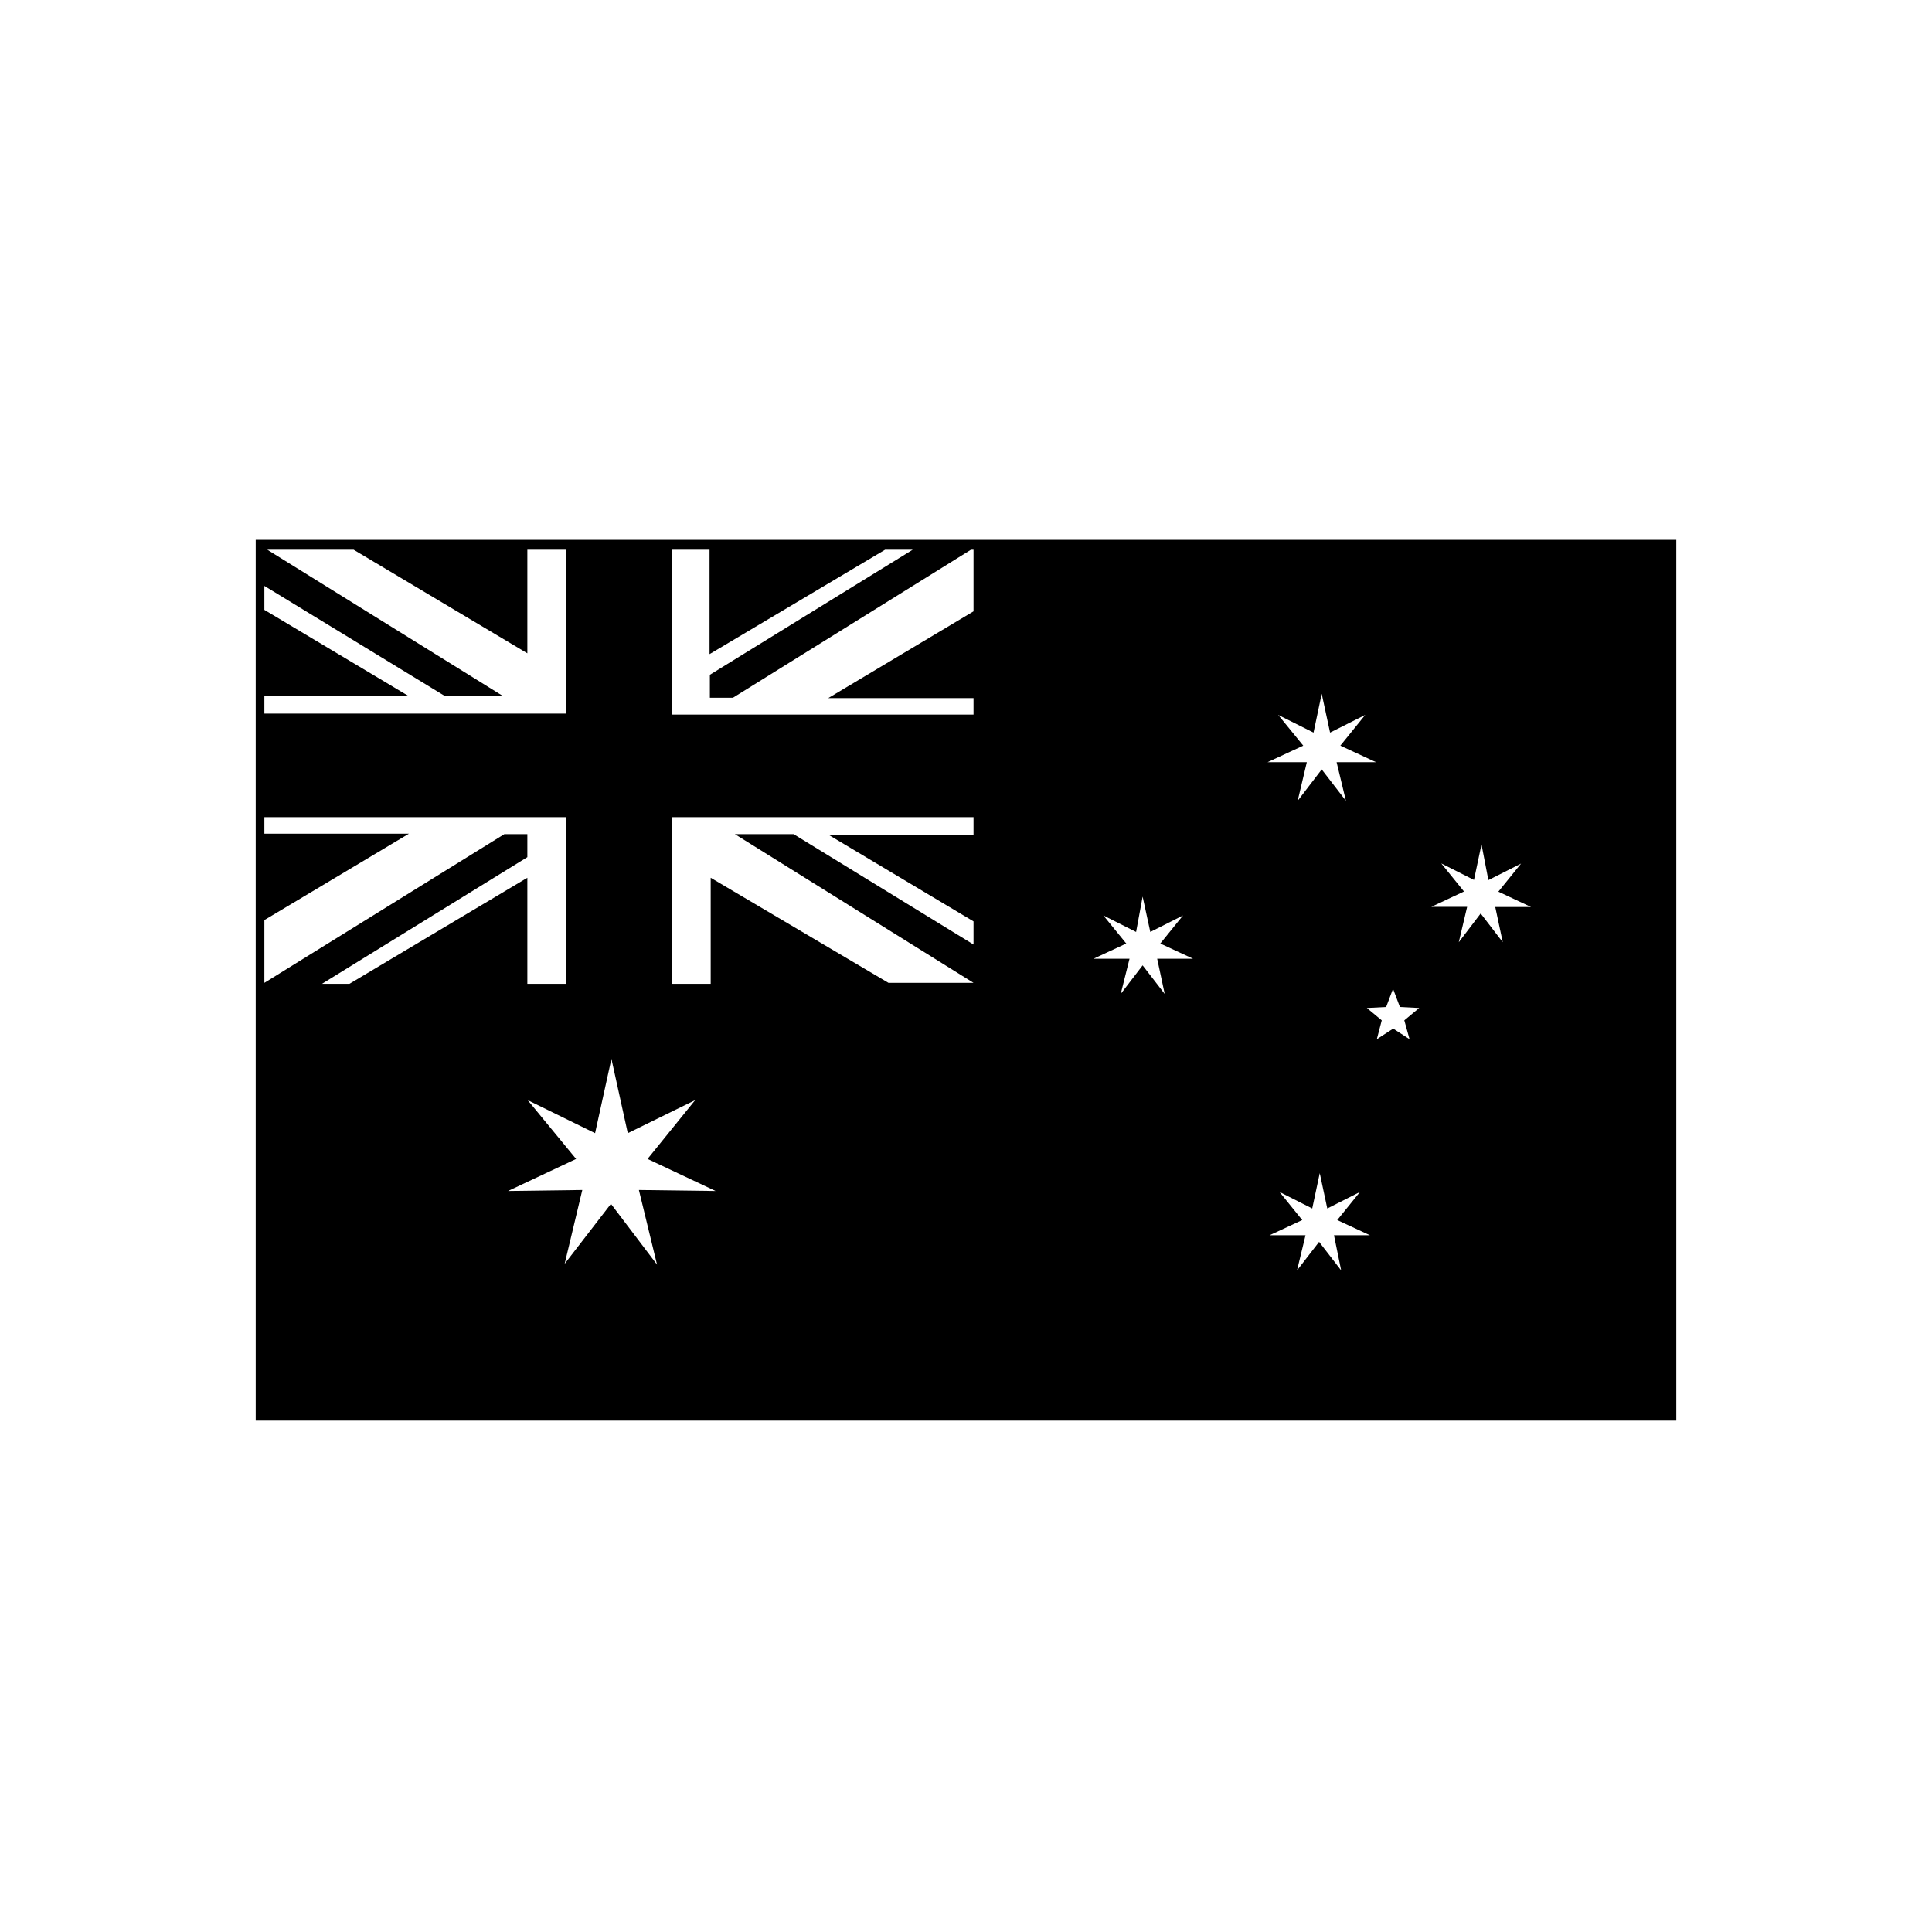<svg width="68" height="68" viewBox="0 0 68 68" fill="none" xmlns="http://www.w3.org/2000/svg">
<path d="M9 19V50H59V19H9ZM9.305 24.506H14.394L9.305 21.465V20.622L15.672 24.506H17.715L9.409 19.349H12.448L18.561 22.994V19.349H19.926V25.116H9.305V24.506ZM11.331 34.628L18.561 30.169V29.36H17.75L9.305 34.593V32.384L14.394 29.343H9.305V28.762H19.926V34.628H18.561V30.895L12.298 34.628H11.331ZM23.126 44.512L21.503 42.372L19.874 44.483L20.495 41.884L17.882 41.919L20.277 40.791L18.573 38.721L20.945 39.884L21.52 37.267L22.096 39.884L24.467 38.721L22.792 40.791L25.187 41.919L22.487 41.884L23.126 44.512ZM34.265 29.395H29.182L34.265 32.43V33.244L27.933 29.36H25.866L34.265 34.593H31.271L25.014 30.895V34.628H23.639V28.762H34.265V29.395ZM34.265 21.517L29.153 24.57H34.265V25.151H23.639V19.349H24.974V23.023L31.151 19.349H32.123L24.985 23.75V24.558H25.797L34.173 19.349H34.265V21.517ZM40.994 34.983L40.217 33.977L39.446 34.983L39.756 33.744H38.49L39.641 33.209L38.835 32.221L39.987 32.802L40.217 31.558L40.487 32.802L41.639 32.221L40.839 33.209L41.99 33.744H40.729L40.994 34.983ZM44.989 25.163L46.232 25.785L46.52 24.419L46.814 25.785L48.051 25.163L47.176 26.244L48.431 26.826H47.044L47.372 28.186L46.52 27.081L45.674 28.186L45.996 26.826H44.615L45.87 26.244L44.989 25.163ZM47.205 44.715L46.428 43.709L45.651 44.715L45.95 43.477H44.684L45.835 42.942L45.035 41.953L46.186 42.535L46.451 41.291L46.716 42.535L47.867 41.953L47.067 42.942L48.218 43.477H46.952L47.205 44.715ZM49.611 36.576L49.036 36.203L48.46 36.576L48.633 35.913L48.109 35.477L48.788 35.442L49.03 34.802L49.272 35.442L49.951 35.477L49.427 35.913L49.611 36.576ZM52.892 33.163L52.115 32.151L51.344 33.163L51.638 31.919H50.377L51.528 31.378L50.728 30.39L51.879 30.971L52.144 29.721L52.386 30.977L53.537 30.395L52.737 31.384L53.888 31.924H52.628L52.892 33.163Z" fill="black"/>
</svg>
